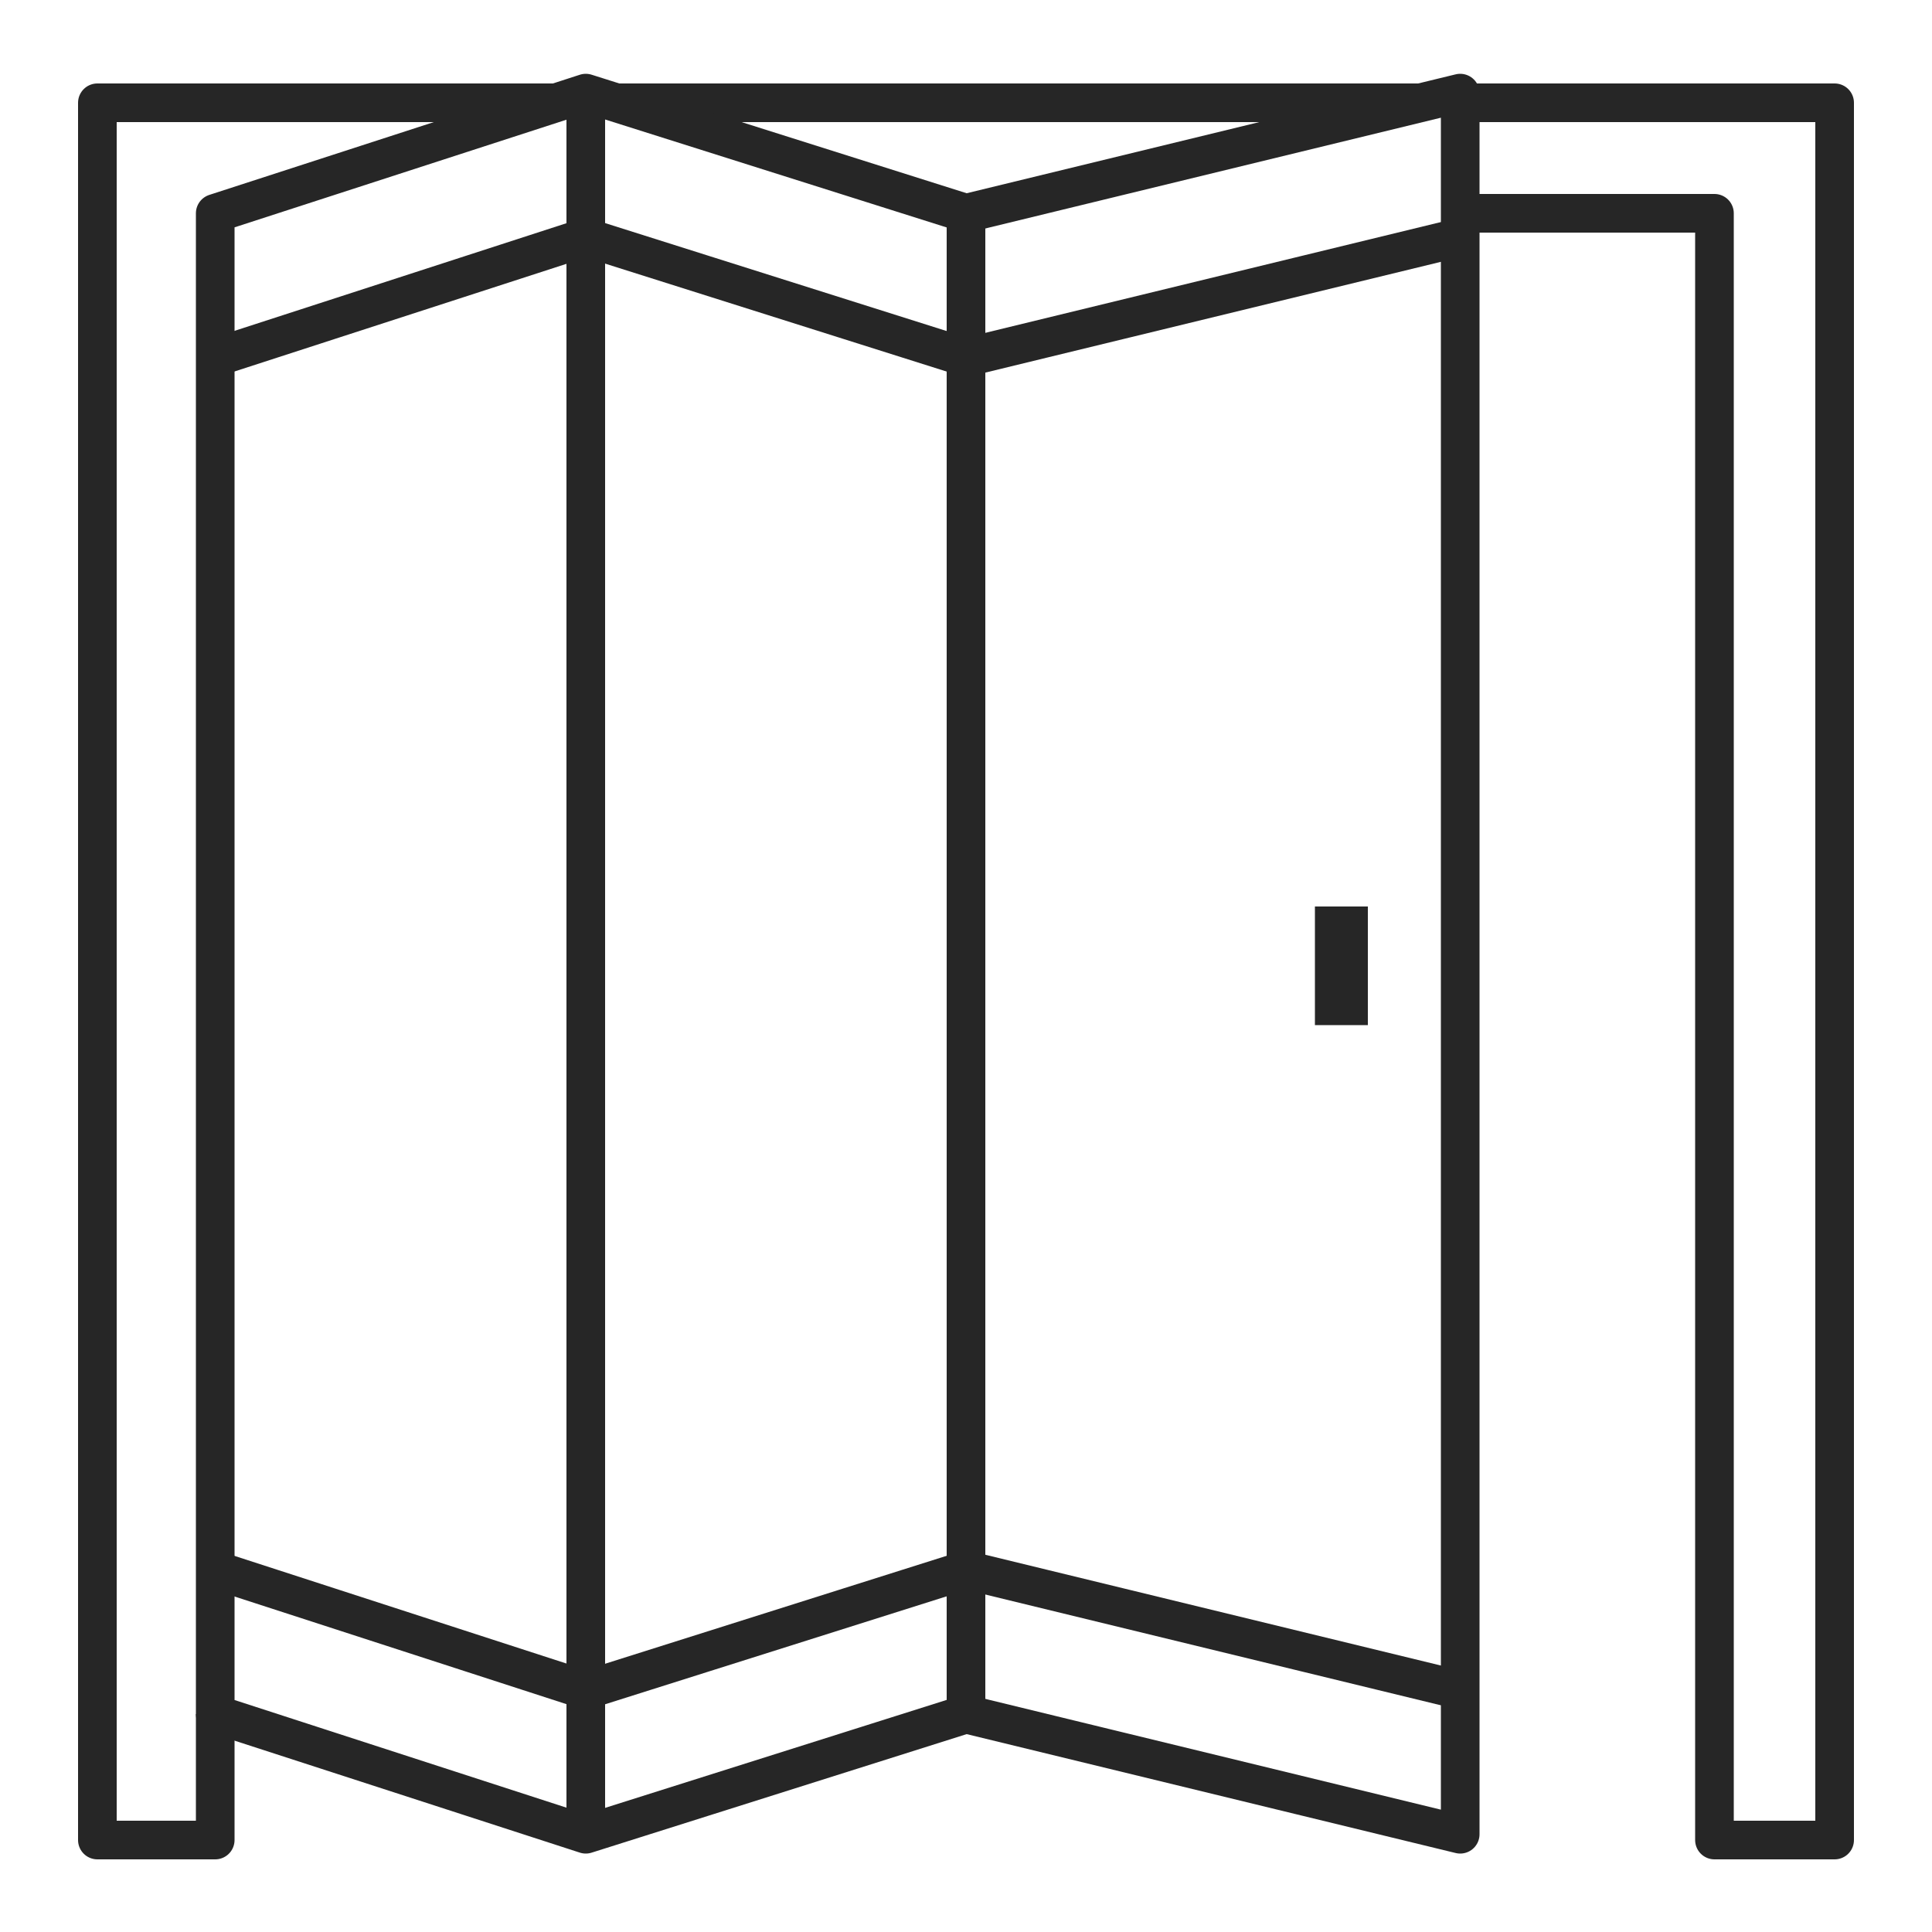 <?xml version="1.0" encoding="UTF-8"?>
<svg id="uuid-1f63bfb4-a5e2-4656-9d04-559bc16dc599" xmlns="http://www.w3.org/2000/svg" viewBox="0 0 50 50">
<defs>
<style>
.uuid-eb60d75d-7a5d-4a9e-856d-f61a8611ef01{stroke-miterlimit:10;}
.uuid-eb60d75d-7a5d-4a9e-856d-f61a8611ef01,
.uuid-1b2cb118-f049-4fbe-a00d-5473e7fe121d{fill:none;stroke:#262626;}
.uuid-1b2cb118-f049-4fbe-a00d-5473e7fe121d{stroke-linejoin:round;}
.uuid-6716b93d-adc5-48b7-8f14-9438e9b02cfd{fill:#262626;}
</style>
</defs>
<polyline class="uuid-1b2cb118-f049-4fbe-a00d-5473e7fe121d" points="14.39 2.66 2.52 2.66 2.52 47.62 5.57 47.62 5.57 44.36"/><line class="uuid-1b2cb118-f049-4fbe-a00d-5473e7fe121d" x1="36.77" y1="2.66" x2="15.95" y2="2.66"/><polyline class="uuid-1b2cb118-f049-4fbe-a00d-5473e7fe121d" points="37.88 5.52 44.37 5.52 44.37 47.62 47.48 47.62 47.48 2.66 37.79 2.66"/><polygon class="uuid-1b2cb118-f049-4fbe-a00d-5473e7fe121d" points="5.57 44.36 15.16 47.47 25 44.36 37.79 47.47 37.79 47.4 37.79 2.41 25 5.52 15.16 2.41 5.57 5.52 5.57 44.36"/><polyline class="uuid-eb60d75d-7a5d-4a9e-856d-f61a8611ef01" points="5.57 9.25 15.16 6.14 25 9.25 37.79 6.14"/><polyline class="uuid-eb60d75d-7a5d-4a9e-856d-f61a8611ef01" points="5.57 40.63 15.16 43.74 25 40.63 37.79 43.74"/><rect class="uuid-6716b93d-adc5-48b7-8f14-9438e9b02cfd" x="34.03" y="23.46" width="1.37" height="3.07"/><line class="uuid-eb60d75d-7a5d-4a9e-856d-f61a8611ef01" x1="15.16" y1="2.41" x2="15.16" y2="47.4"/><line class="uuid-eb60d75d-7a5d-4a9e-856d-f61a8611ef01" x1="25" y1="5.52" x2="25" y2="44.4"/></svg>